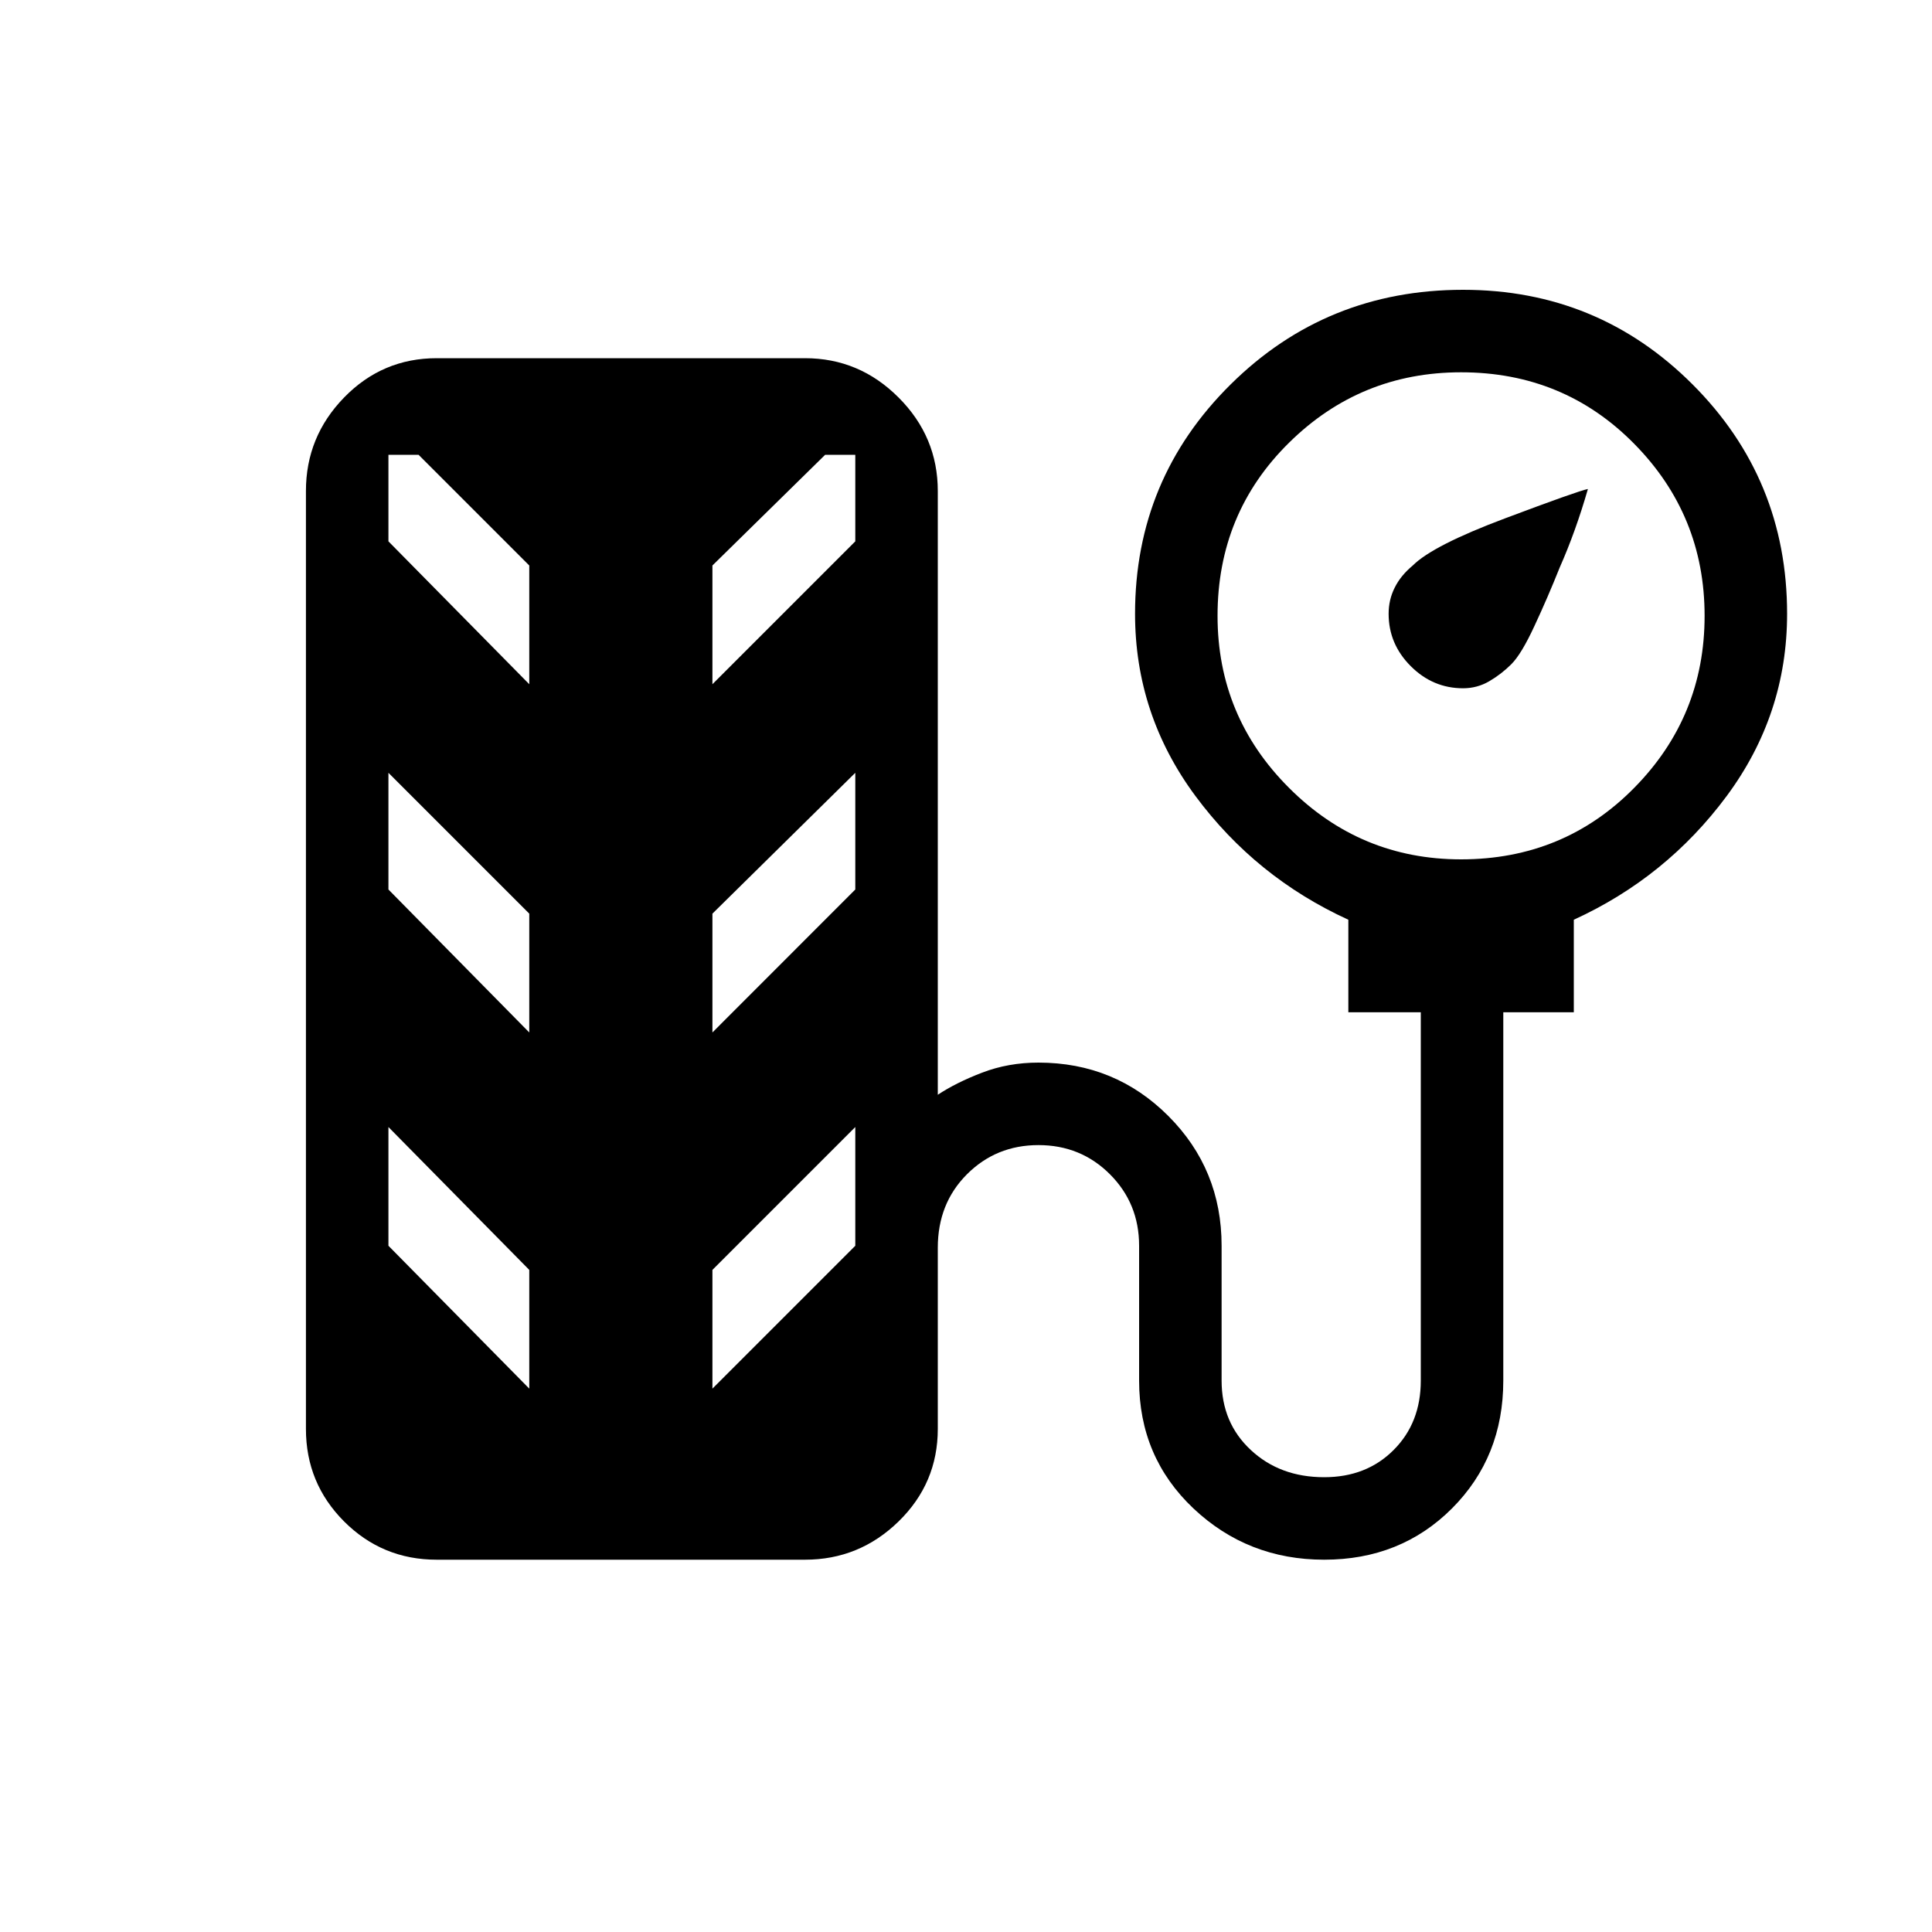 <svg xmlns="http://www.w3.org/2000/svg" height="20" width="20"><path d="M15.146 7.125q-.313 0-.542-.229-.229-.229-.229-.542 0-.146.063-.271.062-.125.187-.229.208-.208.958-.489.75-.282.855-.303-.126.438-.292.813-.125.313-.261.604-.135.292-.239.396-.104.104-.229.177t-.271.073ZM4.521 16.146q-.563 0-.959-.396-.395-.396-.395-.958V5.083q0-.562.395-.968.396-.407.959-.407h3.812q.563 0 .969.407.406.406.406.968v6.25q.188-.125.459-.229.271-.104.583-.104.792 0 1.344.552t.552 1.344v1.396q0 .437.302.718.302.282.76.282.438 0 .719-.282.281-.281.281-.718v-3.813h-.75v-.958Q13 9.083 12.375 8.24q-.625-.844-.625-1.886 0-1.396.99-2.375Q13.729 3 15.146 3q1.396 0 2.375.979.979.979.979 2.375 0 1.042-.625 1.886-.625.843-1.583 1.281v.958h-.73v3.813q0 .791-.531 1.323-.531.531-1.323.531-.791 0-1.354-.531-.562-.532-.562-1.323v-1.396q0-.438-.302-.74t-.74-.302q-.438 0-.74.302t-.302.761v1.875q0 .562-.406.958-.406.396-.969.396Zm10.604-7.25q1.063 0 1.792-.74.729-.739.729-1.781 0-1.042-.729-1.781-.729-.74-1.792-.74-1.042 0-1.781.729-.74.729-.74 1.792 0 1.042.74 1.781.739.74 1.781.74ZM5.479 7.083V5.854L4.333 4.708h-.312v.896Zm1.896 0 1.479-1.479v-.896h-.312L7.375 5.854Zm-1.896 3.605v-1.23L4.021 8v1.208Zm1.896 0 1.479-1.48V8L7.375 9.458Zm-1.896 3.687v-1.229l-1.458-1.479v1.229Zm1.896 0 1.479-1.479v-1.229l-1.479 1.479Z"/></svg>